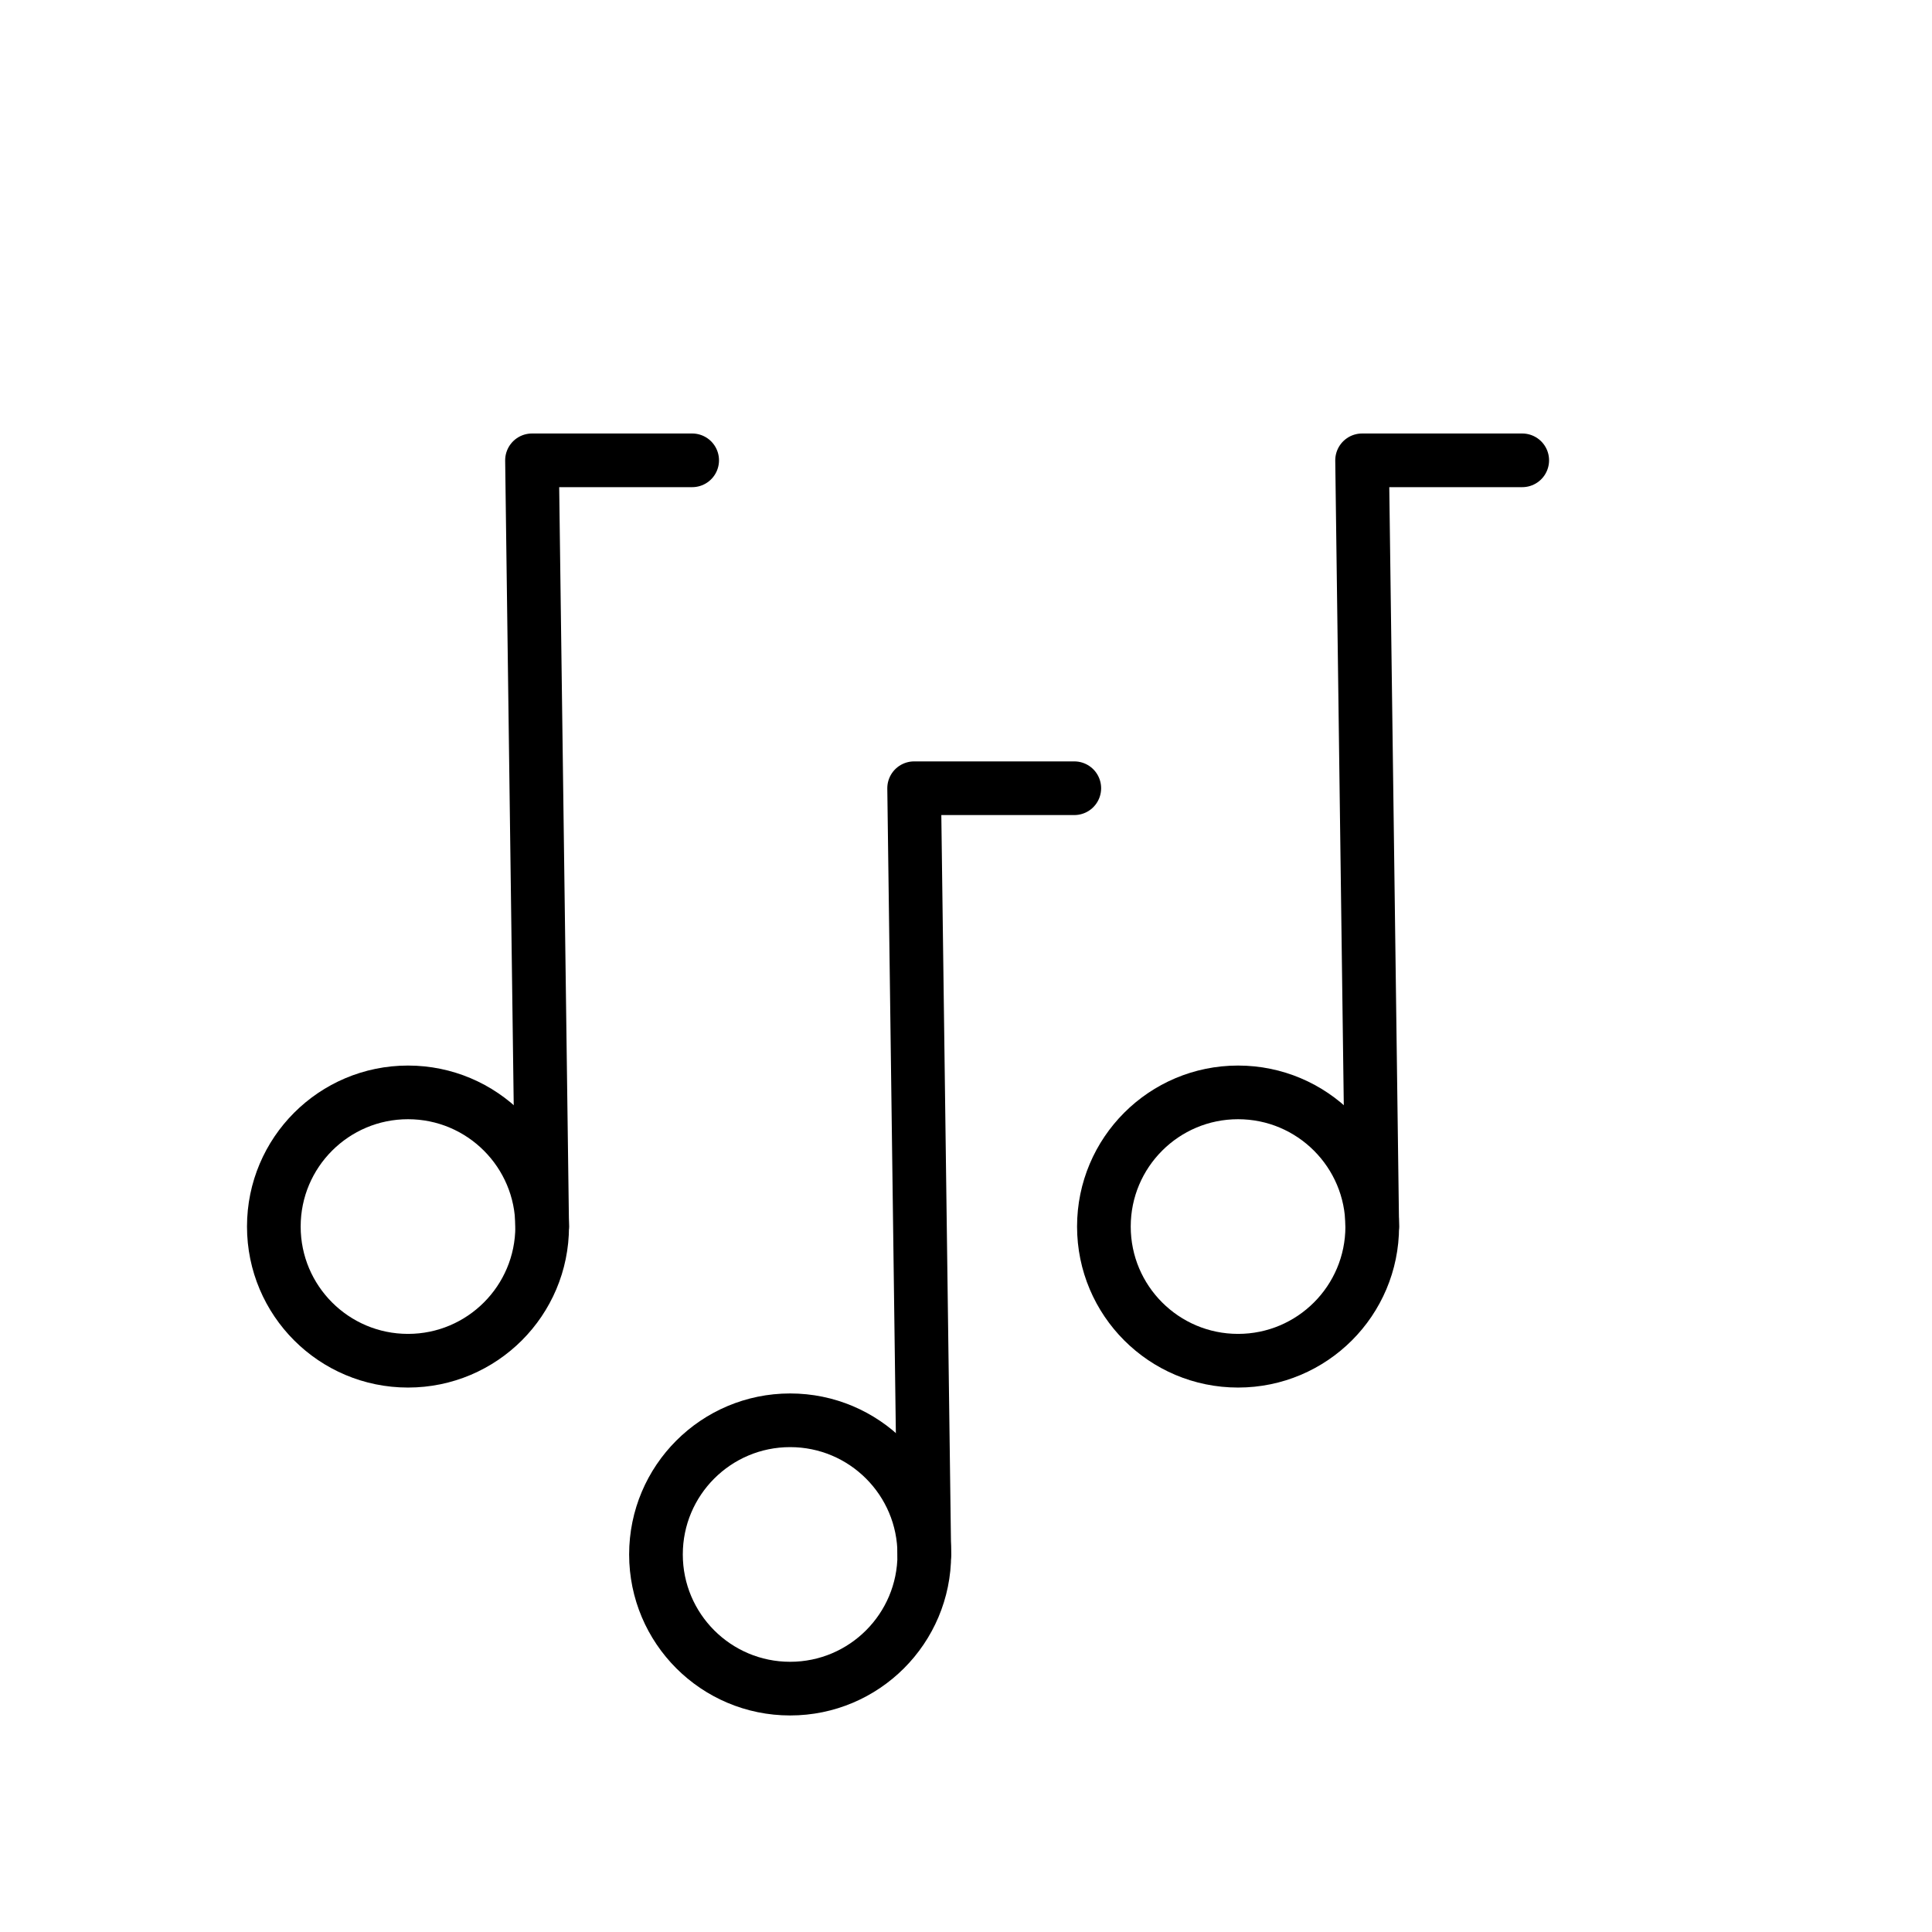 <svg id="emoji" xmlns="http://www.w3.org/2000/svg" viewBox="0 0 72 72">
  <g id="line">
    <circle fill="none" stroke="#000000" stroke-width="2" stroke-linecap="round" stroke-linejoin="round" stroke-miterlimit="10" cx="15.205" cy="45.71" r="5"/>
    <circle fill="none" stroke="#000000" stroke-width="2" stroke-linecap="round" stroke-linejoin="round" stroke-miterlimit="10" cx="29.446" cy="57.93" r="5"/>
    <circle fill="none" stroke="#000000" stroke-width="2" stroke-linecap="round" stroke-linejoin="round" stroke-miterlimit="10" cx="46.139" cy="45.71" r="5"/>
    <polyline fill="none" stroke="#000000" stroke-width="2" stroke-linecap="round" stroke-linejoin="round" stroke-miterlimit="10" points="56.729,17.155 50.761,17.155 51.139,45.71"/>
    <polyline fill="none" stroke="#000000" stroke-width="2" stroke-linecap="round" stroke-linejoin="round" stroke-miterlimit="10" points="40.036,29.375 34.067,29.375 34.446,57.93"/>
    <polyline fill="none" stroke="#000000" stroke-width="2" stroke-linecap="round" stroke-linejoin="round" stroke-miterlimit="10" points="25.795,17.155 19.826,17.155 20.205,45.71"/>
  </g>
</svg>
